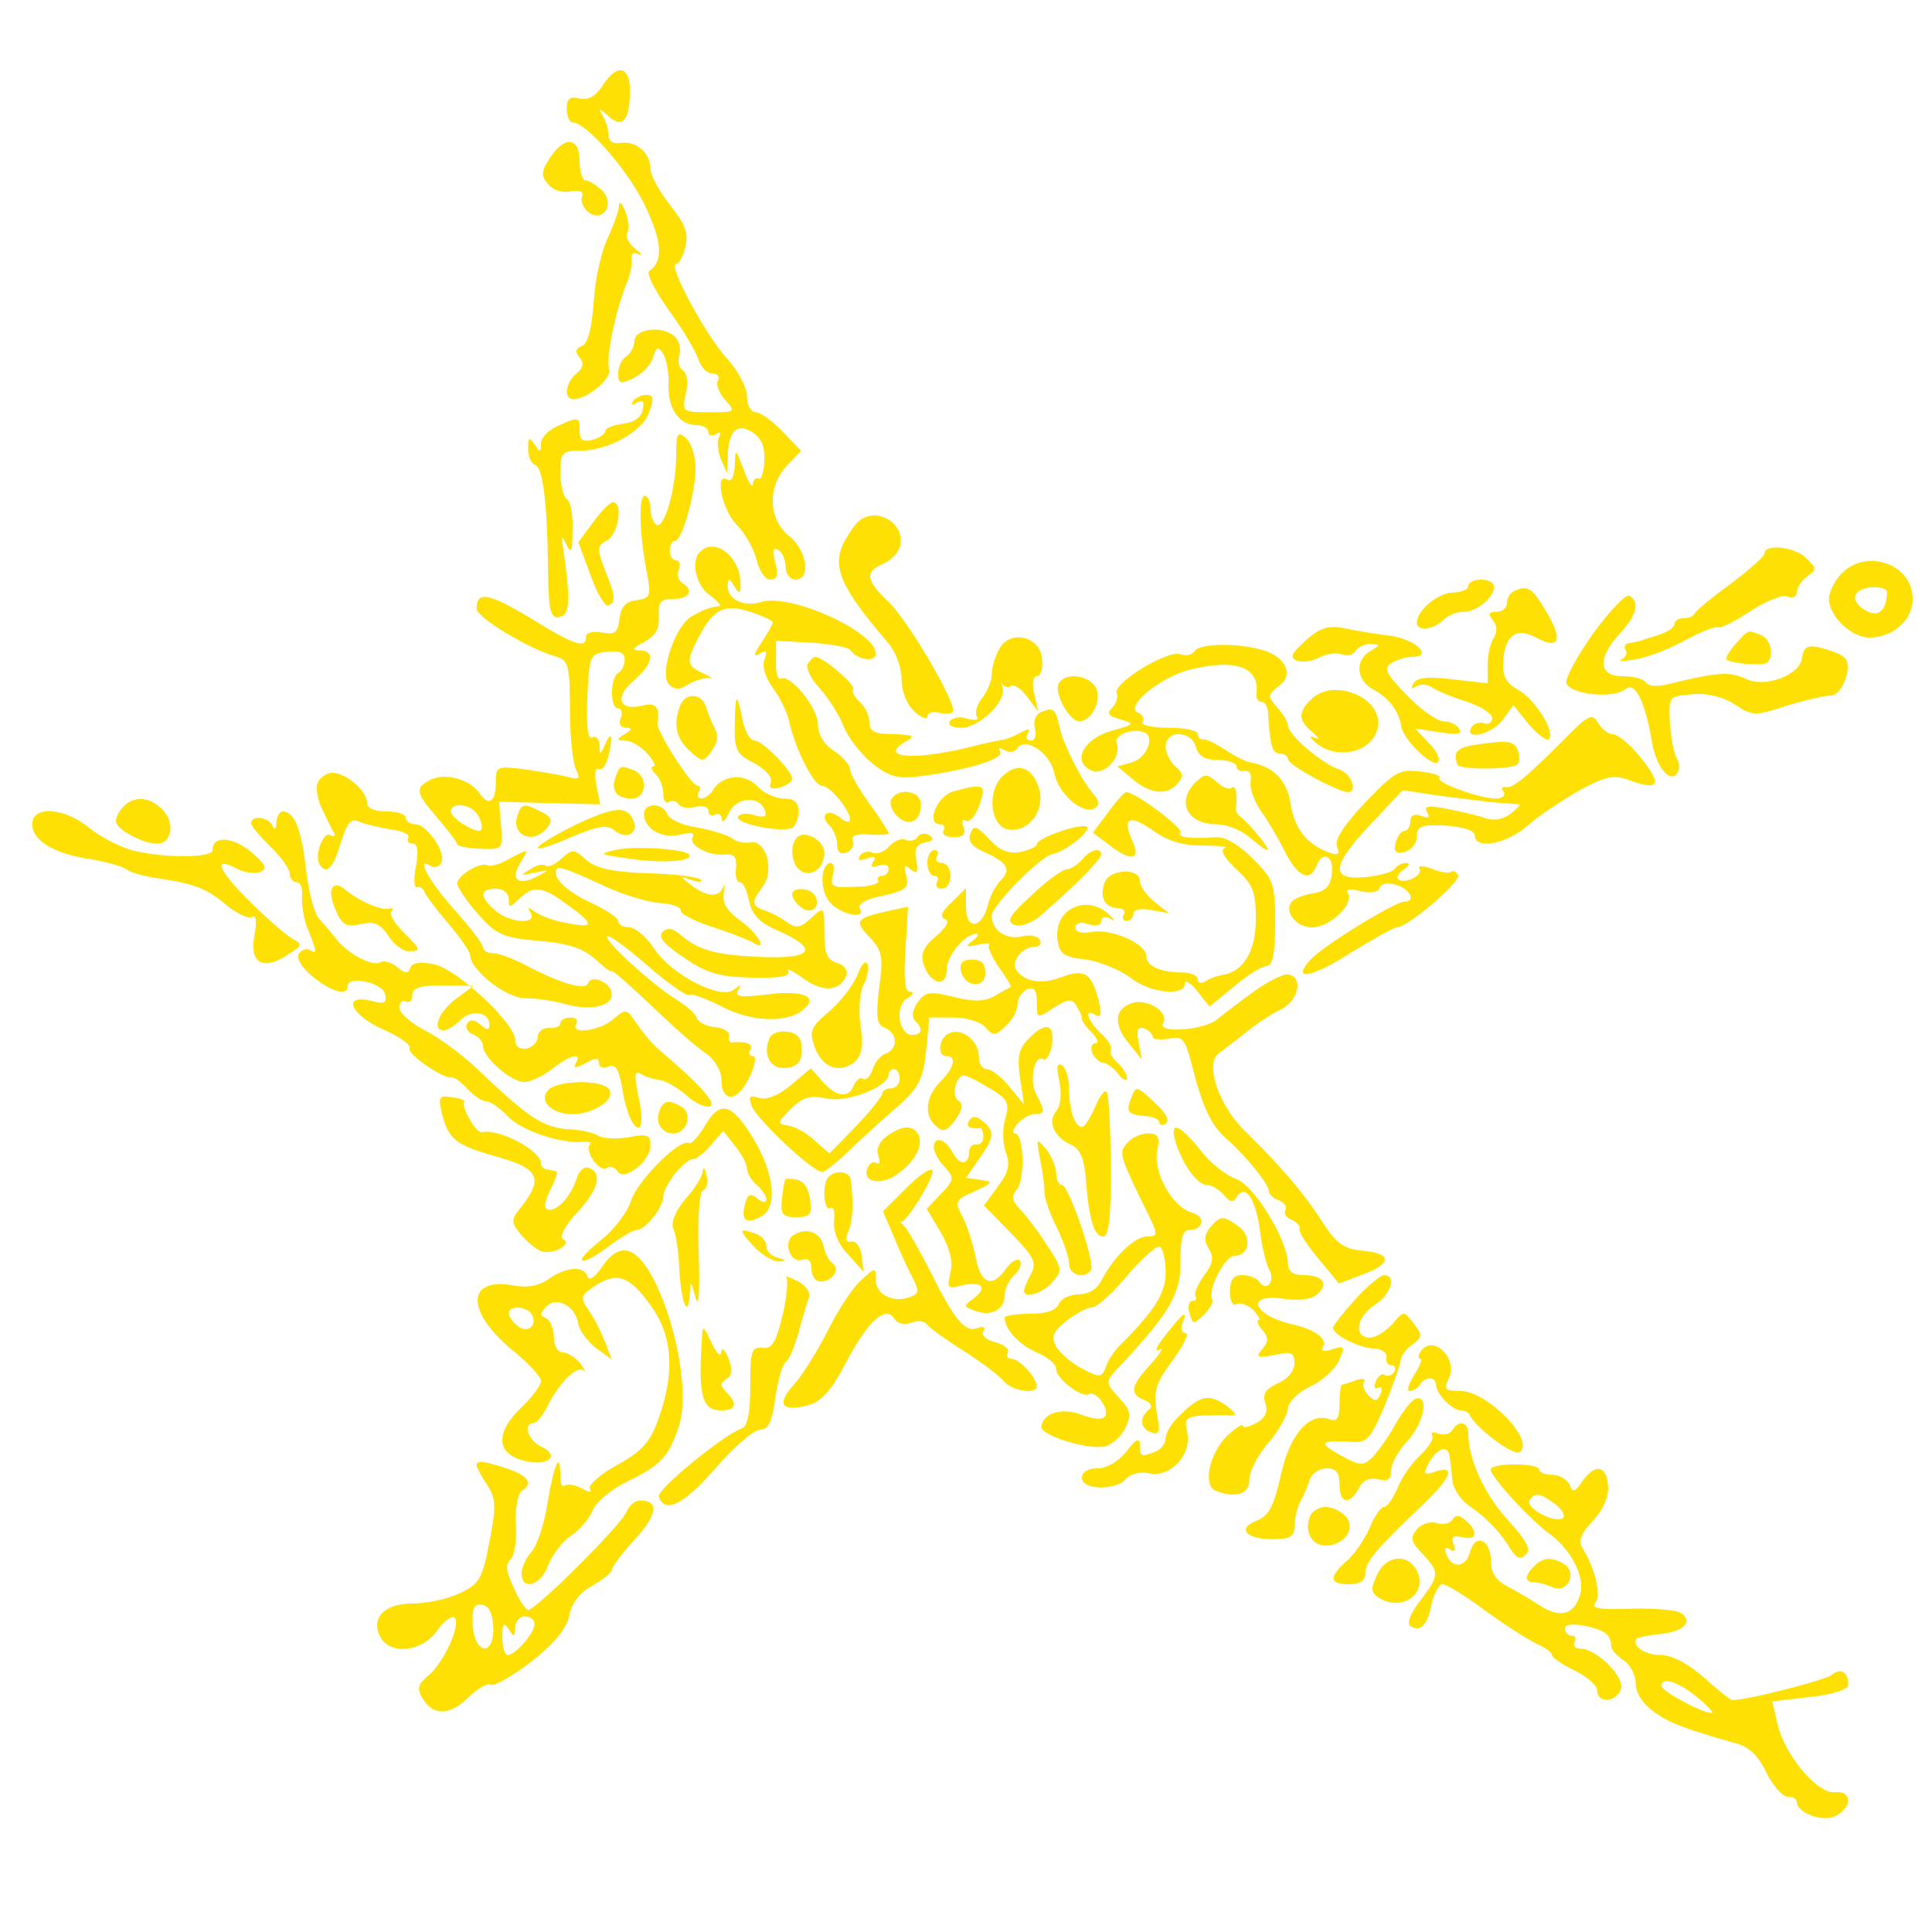  <svg  version="1.0" xmlns="http://www.w3.org/2000/svg"  width="300pt" height="300pt" viewBox="0 0 300 300"  preserveAspectRatio="xMidYMid meet">  <g transform="translate(0,300) scale(0.1,-0.1)" fill="#fee005" stroke="none"> <path d="M935 2866 c-11 -16 -22 -22 -35 -19 -15 4 -20 0 -20 -16 0 -11 4 -21 9 -21 21 0 85 -73 112 -128 27 -57 30 -87 7 -103 -5 -3 9 -30 30 -60 22 -30 42 -64 46 -76 4 -13 14 -23 22 -23 8 0 12 -5 9 -11 -4 -5 1 -19 11 -30 17 -19 16 -19 -25 -19 -42 0 -42 1 -36 29 4 17 2 32 -5 36 -6 4 -8 15 -5 24 3 10 -1 24 -9 30 -20 16 -61 10 -61 -9 0 -8 -6 -19 -12 -23 -7 -4 -13 -16 -13 -27 0 -16 3 -17 24 -7 14 7 27 21 30 32 5 17 8 18 16 5 5 -8 9 -29 8 -47 -1 -37 16 -63 43 -63 11 0 19 -5 19 -11 0 -5 5 -7 12 -3 6 4 8 3 5 -4 -4 -5 -3 -21 2 -34 l10 -23 1 25 c1 41 14 54 38 39 14 -9 20 -22 19 -45 -1 -18 -5 -30 -9 -27 -5 2 -8 -2 -9 -9 0 -7 -7 3 -14 22 -13 34 -13 35 -14 7 -1 -16 -5 -26 -11 -22 -21 13 -9 -47 14 -70 13 -13 27 -38 31 -55 4 -16 13 -30 21 -30 11 0 13 7 8 26 -5 19 -4 25 5 20 6 -4 11 -16 11 -27 0 -10 7 -19 15 -19 25 0 18 46 -10 68 -32 26 -34 76 -3 109 l22 23 -29 30 c-16 17 -35 30 -42 30 -7 0 -13 11 -13 24 0 14 -14 40 -30 58 -33 35 -94 148 -80 148 4 0 11 12 14 26 6 21 0 35 -23 65 -17 21 -31 47 -31 57 0 25 -23 44 -47 40 -11 -2 -18 3 -18 12 0 8 -4 22 -9 30 -7 12 -6 13 5 3 23 -23 35 -14 37 27 3 47 -18 55 -43 16z"/> <path d="M854 2755 c-14 -21 -14 -28 -3 -41 7 -9 22 -14 35 -11 14 2 21 0 18 -8 -3 -6 1 -17 9 -24 23 -18 43 12 22 33 -9 9 -21 16 -26 16 -5 0 -9 14 -9 30 0 37 -23 40 -46 5z"/> <path d="M961 2679 c-1 -9 -9 -31 -18 -50 -9 -19 -19 -62 -21 -97 -3 -42 -9 -65 -18 -69 -10 -4 -12 -9 -4 -18 7 -9 6 -16 -5 -25 -17 -14 -20 -40 -5 -40 22 0 61 33 56 47 -6 15 10 92 27 133 6 14 9 31 8 39 -1 8 3 10 11 6 7 -3 5 0 -6 9 -10 8 -15 19 -12 24 3 6 2 21 -3 34 -6 14 -10 17 -10 7z"/> <path d="M983 2377 c-4 -6 -1 -7 6 -2 9 5 12 2 9 -11 -2 -12 -13 -20 -31 -22 -15 -2 -27 -7 -27 -11 0 -5 -9 -11 -20 -14 -15 -4 -20 0 -20 14 0 22 -1 23 -35 7 -14 -6 -25 -18 -25 -27 0 -14 -2 -14 -10 -1 -8 12 -10 11 -10 -7 0 -12 5 -23 11 -25 12 -4 19 -58 20 -166 1 -62 4 -73 18 -70 16 3 17 26 6 103 -4 24 -3 26 4 10 8 -16 10 -12 10 22 1 23 -3 45 -9 48 -5 3 -10 22 -10 41 0 31 3 34 30 34 44 0 98 30 108 60 8 21 7 27 -5 27 -7 0 -17 -5 -20 -10z"/> <path d="M1050 2294 c0 -51 -18 -116 -31 -109 -5 4 -9 15 -9 26 0 10 -4 19 -9 19 -10 0 -8 -63 4 -122 6 -33 5 -37 -17 -40 -16 -2 -24 -10 -26 -29 -3 -22 -7 -25 -28 -21 -14 2 -24 0 -24 -7 0 -19 -18 -13 -86 29 -65 39 -84 43 -84 15 0 -14 83 -64 125 -75 17 -5 20 -15 20 -80 0 -41 4 -83 9 -94 7 -15 6 -17 -10 -13 -10 3 -40 8 -66 12 -46 6 -48 5 -48 -18 0 -33 -11 -40 -26 -18 -16 22 -55 32 -78 19 -22 -12 -20 -20 14 -59 16 -19 30 -37 30 -40 0 -3 16 -6 36 -7 35 -1 35 -1 32 36 l-3 37 79 -2 78 -2 -6 30 c-3 16 -2 28 3 25 5 -3 11 4 15 17 8 32 6 45 -4 22 -8 -18 -9 -18 -9 -2 -1 10 -6 15 -11 12 -7 -5 -10 16 -8 62 3 66 4 68 31 71 19 2 27 -1 27 -12 0 -8 -4 -18 -10 -21 -13 -8 -13 -55 0 -55 5 0 7 -7 4 -15 -4 -9 0 -15 7 -15 11 0 11 -3 -1 -10 -13 -8 -13 -10 1 -10 9 0 24 -9 34 -20 10 -11 14 -20 10 -20 -5 0 -4 -5 3 -12 7 -7 12 -20 12 -31 0 -10 4 -16 9 -12 5 3 12 1 15 -4 3 -5 15 -7 26 -4 12 3 20 0 20 -6 0 -7 5 -9 10 -6 6 3 10 0 11 -7 0 -7 5 -3 11 10 12 25 48 27 56 3 3 -9 -1 -11 -16 -7 -11 4 -23 3 -26 -2 -6 -11 70 -26 85 -17 5 4 9 15 9 26 0 13 -7 19 -23 19 -13 0 -32 9 -41 19 -19 21 -55 18 -69 -6 -4 -7 -13 -13 -18 -13 -6 0 -7 5 -4 10 3 6 3 10 -2 10 -10 0 -64 85 -62 97 4 25 -2 33 -25 27 -35 -8 -42 14 -12 39 30 26 34 47 9 47 -13 0 -11 4 7 13 18 10 24 20 23 40 -1 22 2 27 23 27 25 0 32 14 13 25 -6 4 -8 13 -5 21 3 8 1 14 -4 14 -6 0 -10 7 -10 15 0 8 3 15 8 15 11 0 32 74 32 114 0 18 -7 39 -15 46 -13 11 -15 7 -15 -26z m-315 -552 c11 -8 18 -32 9 -32 -13 0 -44 21 -44 30 0 12 21 13 35 2z"/> <path d="M921 2189 l-23 -31 19 -51 c10 -29 23 -50 28 -47 12 6 11 14 -7 58 -11 30 -11 35 5 43 17 10 25 59 9 59 -5 0 -19 -14 -31 -31z"/> <path d="M1335 2192 c-6 -4 -16 -19 -24 -33 -20 -39 -6 -71 67 -156 13 -15 22 -39 22 -58 0 -19 8 -39 20 -50 11 -10 20 -13 20 -7 0 5 9 8 20 5 11 -3 20 -1 20 4 0 20 -71 140 -99 167 -37 35 -39 48 -9 61 13 6 24 18 26 28 7 34 -35 60 -63 39z"/> <path d="M1087 2143 c-15 -14 -6 -53 15 -67 12 -9 19 -17 15 -17 -18 -3 -23 -5 -43 -16 -26 -15 -51 -90 -35 -106 9 -9 17 -8 31 1 10 6 25 10 32 9 7 -2 3 1 -9 7 -27 12 -28 18 -9 55 24 46 40 54 81 41 19 -6 35 -14 35 -16 0 -3 -8 -17 -17 -31 -13 -19 -14 -25 -4 -18 11 6 13 4 8 -9 -4 -10 1 -28 13 -44 11 -15 22 -38 25 -50 8 -41 38 -102 51 -102 13 0 44 -38 44 -53 0 -5 -7 -4 -15 3 -19 16 -34 5 -17 -12 7 -7 12 -20 12 -30 0 -11 5 -15 14 -12 8 3 13 11 10 18 -3 8 5 12 26 10 16 -1 30 0 30 2 0 2 -13 23 -30 46 -16 22 -30 47 -30 53 0 7 -11 20 -25 29 -16 10 -25 26 -25 42 0 25 -44 79 -58 70 -4 -2 -8 10 -7 27 l0 32 55 -3 c30 -2 57 -7 60 -11 11 -16 40 -20 40 -6 0 34 -134 95 -179 80 -25 -8 -51 4 -51 24 0 14 2 14 10 1 8 -13 10 -12 10 3 0 42 -40 74 -63 50z"/> <path d="M2740 2141 c0 -5 -24 -26 -52 -47 -29 -21 -54 -42 -56 -46 -2 -5 -10 -8 -18 -8 -8 0 -14 -4 -14 -9 0 -5 -10 -12 -22 -16 -13 -4 -26 -8 -30 -10 -5 -1 -13 -3 -19 -4 -5 0 -8 -5 -5 -10 4 -5 0 -12 -6 -15 -7 -3 2 -3 21 0 18 3 53 16 78 30 24 13 47 22 51 20 4 -2 26 9 50 25 23 15 49 26 57 23 8 -4 15 -1 15 6 0 7 7 18 16 25 15 10 15 13 -1 28 -17 18 -65 23 -65 8z"/> <path d="M2860 2110 c-11 -11 -20 -29 -20 -40 0 -27 35 -60 63 -60 36 0 67 27 67 60 0 54 -71 79 -110 40z m70 -29 c0 -28 -13 -40 -31 -30 -27 14 -24 34 6 37 14 1 25 -2 25 -7z"/> <path d="M2280 2090 c0 -5 -11 -10 -23 -10 -24 0 -57 -28 -57 -47 0 -14 26 -11 42 5 7 7 20 12 31 12 20 0 47 22 47 39 0 6 -9 11 -20 11 -11 0 -20 -4 -20 -10z"/> <path d="M2353 2083 c-7 -2 -13 -11 -13 -19 0 -8 -7 -14 -16 -14 -12 0 -14 -3 -6 -13 7 -8 7 -18 2 -27 -6 -8 -10 -28 -10 -43 l0 -28 -54 6 c-38 5 -56 3 -61 -6 -5 -8 -4 -10 4 -5 6 4 17 4 24 -1 7 -5 30 -15 53 -22 22 -7 41 -19 41 -26 0 -7 -6 -11 -13 -8 -6 2 -15 0 -19 -6 -13 -22 33 -11 49 12 l16 22 24 -30 c14 -16 28 -26 31 -23 11 11 -22 63 -48 77 -18 10 -24 21 -23 42 2 42 20 56 51 39 36 -19 42 -5 18 37 -23 39 -30 45 -50 36z"/> <path d="M2475 2018 c-25 -35 -44 -70 -43 -78 4 -18 73 -26 92 -10 15 12 30 -18 41 -81 6 -40 29 -67 40 -49 3 5 3 16 -1 22 -5 7 -9 32 -11 55 -2 42 -2 42 35 45 24 2 47 -4 66 -16 27 -18 31 -18 80 -2 29 9 60 16 69 16 18 0 35 47 21 59 -5 5 -21 11 -36 15 -22 5 -27 2 -30 -16 -3 -26 -56 -46 -85 -33 -29 13 -43 12 -130 -9 -13 -2 -25 -1 -28 5 -4 5 -19 9 -36 9 -37 0 -39 28 -4 66 26 28 32 49 15 59 -5 3 -30 -23 -55 -57z"/> <path d="M2027 2005 c-22 -20 -25 -26 -13 -31 8 -3 23 -1 34 5 12 6 27 8 35 5 8 -3 18 -1 22 5 3 6 14 11 23 11 16 -1 16 -1 0 -11 -25 -14 -22 -46 5 -60 23 -12 40 -34 43 -58 4 -20 46 -61 56 -55 5 4 0 17 -13 30 l-22 23 38 -6 c28 -4 36 -3 31 5 -4 7 -15 12 -25 12 -9 0 -35 18 -56 40 -33 34 -37 42 -25 50 8 5 23 10 32 10 35 0 6 28 -35 33 -23 3 -55 8 -72 12 -23 4 -36 0 -58 -20z"/> <path d="M2695 2000 c-10 -11 -16 -22 -14 -24 5 -5 38 -9 57 -7 18 2 15 38 -4 45 -21 8 -18 9 -39 -14z"/> <path d="M1551 1991 c-6 -11 -11 -28 -11 -38 0 -10 -7 -27 -15 -37 -8 -10 -12 -23 -8 -29 3 -5 -3 -6 -15 -3 -11 4 -23 2 -27 -4 -4 -6 4 -10 18 -10 27 0 69 40 64 61 -2 8 -2 11 0 6 3 -4 9 -5 13 -2 5 3 16 -5 25 -17 l17 -23 -6 28 c-4 16 -2 27 4 27 6 0 10 12 8 28 -4 35 -51 45 -67 13z"/> <path d="M1855 1989 c-4 -6 -14 -8 -22 -5 -19 8 -105 -45 -99 -60 3 -6 -1 -17 -7 -23 -9 -9 -6 -13 13 -18 23 -7 22 -8 -15 -18 -44 -13 -61 -49 -29 -62 19 -7 46 21 38 42 -5 13 22 25 42 18 19 -6 4 -41 -19 -47 l-22 -6 24 -20 c27 -23 54 -26 70 -6 9 10 8 16 -4 26 -8 7 -15 21 -15 31 0 26 40 25 47 -1 4 -14 14 -20 34 -20 16 0 29 -5 29 -10 0 -5 6 -9 13 -7 7 1 11 -6 9 -16 -2 -10 5 -30 15 -45 11 -15 28 -44 38 -64 20 -40 39 -48 49 -23 9 25 28 17 24 -12 -2 -19 -10 -27 -28 -30 -13 -2 -28 -7 -33 -12 -15 -15 5 -41 30 -41 28 0 66 36 56 53 -4 6 3 8 20 3 15 -3 27 -2 29 5 2 7 13 9 26 5 22 -7 31 -26 13 -26 -15 0 -127 -69 -146 -90 -31 -34 1 -29 63 11 35 21 66 39 71 39 17 0 101 72 95 81 -3 6 -8 8 -11 5 -3 -2 -16 -1 -30 5 -13 5 -22 5 -19 0 7 -10 -24 -25 -33 -16 -3 3 1 10 9 15 9 6 10 10 3 10 -6 0 -14 -4 -17 -9 -3 -5 -24 -11 -46 -13 -55 -5 -53 17 9 83 l49 52 53 -8 c30 -4 70 -9 89 -11 19 -1 37 -3 39 -3 3 -1 -4 -7 -14 -15 -12 -9 -27 -11 -40 -6 -11 4 -37 10 -58 14 -30 6 -37 4 -31 -5 5 -9 2 -10 -9 -6 -11 4 -17 1 -17 -8 0 -8 -4 -15 -9 -15 -5 0 -11 -8 -14 -19 -3 -14 0 -17 14 -14 11 3 19 14 19 24 0 16 7 19 45 17 28 -2 45 -8 45 -15 0 -23 49 -14 82 15 18 16 55 40 81 55 38 21 53 24 73 17 52 -20 57 -9 18 38 -15 18 -33 32 -40 32 -7 0 -17 8 -23 18 -9 15 -15 12 -54 -28 -59 -59 -80 -76 -90 -72 -5 1 -6 -2 -2 -8 3 -5 -2 -10 -12 -10 -26 0 -94 25 -88 32 4 3 -10 8 -30 10 -32 4 -40 -1 -85 -48 -33 -35 -48 -58 -44 -68 5 -12 2 -15 -12 -10 -35 13 -54 37 -60 76 -6 37 -27 58 -62 64 -7 1 -25 10 -40 20 -15 10 -30 17 -34 16 -5 -1 -8 3 -8 8 0 6 -21 10 -46 10 -25 0 -43 4 -40 9 4 5 0 11 -6 14 -24 8 32 55 79 67 72 18 109 4 104 -37 -1 -7 3 -13 8 -13 5 0 10 -8 10 -17 3 -49 6 -63 18 -63 7 0 13 -4 13 -9 0 -9 78 -51 93 -51 16 0 5 29 -13 35 -26 8 -80 54 -80 68 0 6 -8 19 -17 29 -15 17 -15 19 3 33 24 17 10 46 -27 56 -38 11 -97 10 -104 -2z"/> <path d="M1254 1969 c-3 -6 5 -23 18 -37 14 -15 31 -42 38 -60 7 -18 28 -44 45 -58 27 -21 40 -24 76 -19 75 10 129 27 122 38 -4 6 -1 7 7 2 7 -4 15 -3 19 2 12 20 51 -5 58 -37 6 -33 45 -66 63 -55 8 5 7 12 -3 23 -19 22 -47 79 -52 104 -6 27 -9 30 -27 23 -10 -4 -14 -14 -11 -26 3 -11 0 -19 -6 -19 -7 0 -9 5 -5 11 4 8 1 8 -12 1 -11 -6 -23 -11 -29 -11 -5 -1 -26 -5 -45 -10 -91 -23 -148 -18 -103 8 15 8 11 10 -19 11 -30 0 -38 4 -38 19 0 10 -7 24 -15 31 -8 7 -13 16 -10 20 4 6 -47 50 -59 50 -3 0 -8 -5 -12 -11z"/> <path d="M1644 1939 c-8 -14 16 -59 32 -59 21 0 38 39 23 56 -14 17 -45 19 -55 3z"/> <path d="M2036 1914 c-21 -20 -20 -33 2 -51 11 -10 12 -12 2 -8 -8 4 -6 -1 4 -9 37 -30 96 -10 96 32 0 43 -73 68 -104 36z"/> <path d="M1056 1904 c-11 -29 -6 -51 15 -70 20 -18 21 -18 34 0 9 12 11 24 5 35 -5 9 -11 24 -14 34 -7 21 -32 22 -40 1z"/> <path d="M1141 1878 c-1 -43 2 -49 30 -63 18 -10 29 -22 26 -30 -4 -9 1 -11 14 -8 10 3 19 9 19 14 0 12 -46 59 -58 59 -7 0 -14 12 -18 28 -10 48 -12 48 -13 0z"/> <path d="M2288 1843 c-26 -4 -32 -12 -25 -30 3 -9 85 -8 93 0 4 3 4 13 1 22 -6 15 -16 16 -69 8z"/> <path d="M956 1794 c-8 -21 1 -34 25 -34 23 0 26 35 3 44 -21 8 -21 8 -28 -10z"/> <path d="M1556 1794 c-24 -24 -18 -78 10 -82 32 -5 58 31 47 65 -11 33 -34 40 -57 17z"/> <path d="M493 1784 c-3 -8 0 -27 8 -42 7 -15 15 -31 18 -36 2 -5 -1 -6 -6 -3 -11 7 -25 -31 -17 -45 11 -17 21 -7 33 33 10 32 16 39 29 33 9 -4 32 -9 49 -12 18 -2 30 -8 27 -13 -3 -5 0 -9 7 -9 7 0 9 -11 5 -35 -4 -19 -3 -34 1 -33 4 2 10 -1 12 -7 2 -5 19 -28 37 -49 19 -22 34 -44 34 -49 0 -23 56 -67 85 -67 17 0 45 -4 62 -9 39 -11 73 -4 73 15 0 18 -32 32 -37 17 -4 -12 -46 1 -100 30 -18 9 -39 17 -48 17 -8 0 -15 4 -15 9 0 5 -20 31 -45 59 -40 45 -60 83 -36 67 5 -3 13 -1 16 5 9 15 -22 60 -40 60 -8 0 -15 5 -15 10 0 6 -13 10 -30 10 -18 0 -30 5 -30 13 0 19 -33 47 -54 47 -9 0 -19 -7 -23 -16z"/> <path d="M1856 1785 c-30 -31 -12 -65 34 -65 15 0 37 -9 50 -20 13 -11 25 -20 28 -20 6 0 -28 41 -41 51 -5 3 -8 9 -8 13 3 21 0 38 -6 33 -3 -4 -14 0 -23 8 -16 14 -19 14 -34 0z"/> <path d="M1480 1771 c-25 -7 -43 -51 -20 -51 6 0 8 -4 5 -10 -3 -5 4 -10 15 -10 16 0 20 4 16 16 -3 8 -2 13 3 10 8 -6 21 14 27 42 2 13 -7 14 -46 3z"/> <path d="M1384 1759 c-3 -6 0 -18 9 -26 18 -18 37 -9 37 18 0 21 -34 27 -46 8z"/> <path d="M1721 1739 l-24 -32 24 -18 c36 -28 51 -25 37 6 -16 36 -4 41 33 15 22 -16 45 -23 78 -23 25 0 40 -2 33 -4 -8 -3 -2 -14 18 -33 26 -24 30 -35 30 -77 0 -50 -19 -82 -52 -87 -7 -1 -19 -5 -25 -9 -8 -5 -13 -4 -13 2 0 6 -11 11 -24 11 -34 0 -56 10 -56 25 0 20 -54 43 -84 38 -16 -3 -26 -1 -26 7 0 7 8 9 20 5 12 -4 20 -2 20 5 0 6 6 8 13 4 8 -5 9 -4 2 3 -35 37 -89 13 -83 -36 3 -22 9 -27 44 -31 22 -3 53 -16 69 -28 30 -24 85 -30 85 -9 0 6 9 1 19 -12 l19 -24 38 31 c21 18 44 32 51 32 9 0 13 19 13 66 0 62 -2 68 -35 101 -22 22 -43 34 -57 33 -38 -3 -62 0 -55 7 6 6 -70 63 -84 63 -3 0 -16 -14 -28 -31z"/> <path d="M192 1748 c-7 -7 -12 -17 -12 -23 0 -13 42 -35 64 -35 22 0 28 31 10 51 -20 22 -45 24 -62 7z"/> <path d="M804 1735 c-12 -31 23 -48 45 -21 10 12 8 17 -8 25 -26 14 -31 14 -37 -4z"/> <path d="M891 1718 c-73 -37 -75 -49 -2 -17 41 17 54 19 66 9 17 -14 36 -5 29 15 -10 25 -30 23 -93 -7z"/> <path d="M1000 1736 c0 -23 28 -39 56 -32 16 4 23 3 20 -3 -8 -13 23 -30 49 -28 15 2 19 -4 18 -20 -2 -13 1 -23 6 -23 5 0 11 -13 14 -29 5 -22 16 -34 47 -47 62 -28 52 -43 -27 -40 -72 3 -97 10 -126 34 -12 11 -21 12 -28 5 -8 -8 2 -19 33 -40 35 -24 54 -30 106 -31 43 -1 60 2 56 10 -4 6 6 1 23 -11 30 -22 57 -21 67 4 3 8 -3 17 -15 20 -15 5 -19 15 -19 47 0 41 0 41 -21 22 -16 -15 -23 -16 -37 -6 -9 7 -25 15 -34 18 -21 7 -22 13 -4 37 19 24 6 73 -18 69 -10 -2 -23 1 -29 6 -7 5 -31 13 -54 17 -23 3 -44 13 -47 21 -7 18 -36 18 -36 0z"/> <path d="M50 1720 c0 -25 34 -46 90 -54 24 -4 49 -11 55 -15 5 -5 26 -11 45 -14 62 -9 80 -16 111 -42 17 -14 35 -22 40 -19 7 4 8 -7 4 -29 -8 -42 13 -55 51 -30 24 15 24 17 7 26 -10 6 -40 32 -67 59 -48 48 -56 69 -18 49 11 -6 27 -8 36 -5 12 5 9 11 -14 31 -29 24 -60 26 -60 3 0 -12 -71 -13 -122 -1 -21 5 -51 21 -69 35 -38 32 -89 36 -89 6z"/> <path d="M429 1723 c0 -11 -3 -13 -6 -5 -5 13 -33 17 -33 4 0 -5 14 -21 30 -37 17 -16 30 -35 30 -42 0 -7 5 -13 11 -13 6 0 9 -10 8 -22 -1 -13 3 -36 9 -51 14 -34 15 -40 3 -32 -5 3 -13 0 -17 -6 -4 -8 5 -22 22 -36 30 -24 54 -30 54 -14 0 17 55 5 58 -13 3 -13 -1 -16 -22 -10 -46 11 -31 -23 20 -45 25 -11 43 -24 40 -29 -5 -8 53 -48 65 -45 4 1 15 -7 24 -17 10 -11 23 -20 30 -20 6 0 22 -11 34 -24 21 -22 84 -43 119 -39 7 0 11 -1 8 -4 -9 -10 15 -44 26 -37 5 4 13 2 17 -5 10 -16 51 16 51 40 0 17 -5 19 -34 13 -19 -3 -41 -2 -48 3 -7 4 -24 8 -38 9 -46 2 -66 15 -151 96 -21 20 -56 46 -79 58 -22 11 -40 27 -40 36 0 8 5 12 10 9 6 -3 10 1 10 9 0 12 11 16 48 16 l47 -1 -27 -20 c-27 -20 -38 -49 -19 -49 5 0 17 7 26 16 16 17 45 13 45 -7 0 -9 -4 -9 -14 0 -10 8 -16 9 -21 1 -3 -5 1 -13 9 -16 9 -3 16 -12 16 -18 0 -18 43 -56 64 -56 10 0 29 9 43 20 28 22 48 27 37 9 -4 -8 0 -8 15 0 16 9 21 9 21 0 0 -6 7 -9 15 -5 11 4 16 -4 21 -33 3 -21 10 -44 15 -52 14 -24 20 -3 10 40 -6 30 -6 39 3 34 6 -4 20 -9 31 -10 10 -2 29 -13 41 -24 13 -12 29 -19 36 -17 12 4 -14 33 -82 91 -8 7 -22 24 -31 37 -16 24 -17 24 -36 8 -21 -19 -69 -25 -58 -8 3 6 -1 10 -9 10 -9 0 -16 -4 -16 -9 0 -5 -8 -8 -17 -7 -10 0 -18 -6 -18 -14 0 -8 -8 -16 -17 -18 -11 -2 -18 3 -18 13 0 26 -91 111 -127 118 -21 4 -33 2 -36 -6 -3 -9 -8 -9 -20 1 -9 8 -21 11 -26 8 -12 -8 -51 13 -69 36 -7 9 -19 23 -26 31 -8 7 -17 43 -21 78 -7 62 -18 89 -36 89 -5 0 -9 -8 -10 -17z"/> <path d="M1507 1706 c-5 -12 2 -20 21 -29 36 -16 43 -27 26 -44 -8 -8 -17 -25 -20 -38 -9 -37 -34 -40 -34 -4 l0 30 -22 -22 c-16 -14 -19 -23 -11 -26 8 -3 3 -13 -14 -27 -19 -16 -24 -28 -19 -43 10 -31 36 -38 36 -9 0 22 28 56 46 56 5 0 2 -5 -6 -11 -12 -9 -10 -10 8 -6 13 3 21 3 18 0 -3 -3 4 -19 15 -35 12 -16 20 -30 18 -31 -2 -1 -14 -7 -25 -14 -16 -8 -32 -9 -63 -1 -37 9 -44 8 -56 -8 -8 -12 -10 -23 -4 -29 13 -13 11 -22 -5 -22 -21 0 -27 46 -7 57 9 5 11 10 4 10 -8 0 -10 19 -7 66 l4 66 -33 -7 c-48 -11 -51 -15 -27 -40 20 -21 22 -31 15 -79 -5 -46 -4 -57 9 -62 20 -8 21 -33 1 -40 -8 -3 -17 -14 -20 -25 -4 -11 -10 -17 -15 -14 -4 3 -10 -2 -14 -10 -8 -21 -28 -19 -49 6 l-18 20 -31 -26 c-19 -16 -37 -23 -49 -20 -15 5 -17 3 -12 -12 8 -21 95 -103 110 -103 3 0 23 15 42 34 20 19 53 49 75 68 33 30 39 41 44 86 l5 52 37 0 c21 0 43 -7 50 -15 12 -14 15 -14 31 1 11 10 19 25 19 34 0 10 7 20 15 24 11 4 15 -2 15 -20 0 -26 0 -26 26 -9 22 14 28 15 35 4 5 -8 9 -17 9 -21 0 -4 7 -14 16 -22 8 -9 11 -16 5 -16 -6 0 -8 -7 -5 -15 4 -8 11 -15 16 -15 6 0 17 -8 24 -17 7 -10 14 -13 14 -7 0 6 -7 17 -15 24 -8 7 -13 16 -10 20 2 4 -4 15 -15 25 -21 19 -28 41 -9 29 9 -5 10 1 5 22 -11 43 -22 50 -57 37 -31 -12 -58 -8 -71 11 -9 13 10 36 29 36 8 0 11 5 7 11 -3 6 -16 8 -27 5 -24 -6 -47 9 -47 32 0 16 76 93 95 96 18 3 59 35 53 42 -8 7 -78 -17 -78 -27 0 -4 -12 -9 -26 -12 -18 -3 -32 2 -48 20 -20 21 -24 22 -29 9z m-110 -381 c0 -8 -6 -15 -14 -15 -7 0 -13 -4 -13 -8 0 -4 -18 -27 -41 -51 l-41 -42 -22 19 c-11 11 -30 22 -41 24 -19 3 -19 4 3 26 18 18 29 22 57 16 33 -6 95 19 95 38 0 4 4 8 8 8 5 0 9 -7 9 -15z"/> <path d="M1243 1703 c-19 -7 -16 -50 4 -57 16 -7 33 8 33 30 0 16 -23 32 -37 27z"/> <path d="M1425 1701 c-3 -6 -12 -8 -19 -5 -7 3 -18 -2 -25 -10 -7 -8 -18 -13 -26 -10 -7 3 -16 1 -20 -5 -4 -7 0 -8 11 -4 12 4 15 3 10 -5 -5 -8 -2 -10 8 -6 9 3 16 1 16 -5 0 -6 -5 -11 -11 -11 -5 0 -8 -4 -5 -8 2 -4 -14 -9 -36 -9 -35 -2 -39 0 -35 17 3 11 2 20 -3 20 -15 0 -18 -39 -3 -59 14 -20 60 -31 48 -11 -3 5 7 12 22 16 51 11 55 14 50 35 -4 15 -3 18 7 9 10 -8 12 -5 9 14 -4 18 0 25 14 28 12 2 14 6 6 11 -6 4 -14 3 -18 -2z"/> <path d="M955 1680 c-27 -6 -24 -7 27 -14 50 -7 99 -3 87 8 -10 8 -87 13 -114 6z"/> <path d="M790 1666 c-14 -8 -28 -12 -32 -10 -11 7 -48 -15 -48 -28 0 -5 14 -27 32 -47 28 -32 38 -37 95 -42 47 -4 69 -12 88 -29 14 -13 25 -21 25 -18 0 3 28 -22 63 -55 34 -33 72 -66 85 -74 12 -9 22 -26 22 -38 0 -38 25 -37 43 1 10 20 12 34 6 34 -5 0 -7 5 -4 10 6 9 -8 14 -28 11 -4 0 -6 4 -5 10 2 6 -8 13 -21 14 -14 1 -27 8 -29 14 -2 7 -17 20 -32 29 -37 23 -113 92 -107 98 3 3 31 -18 62 -45 32 -28 61 -48 65 -46 4 3 27 -6 51 -18 45 -24 101 -26 126 -5 25 20 1 31 -54 24 -42 -5 -53 -4 -47 6 6 10 5 10 -7 1 -20 -16 -98 24 -124 65 -11 17 -28 31 -37 32 -10 0 -18 4 -18 10 0 5 -20 18 -44 29 -39 18 -62 42 -50 53 2 3 30 -8 62 -23 32 -16 74 -29 94 -31 20 -1 36 -6 35 -12 -1 -5 21 -16 48 -25 28 -9 56 -20 63 -24 26 -17 10 13 -18 33 -21 15 -29 28 -26 43 1 12 1 16 -1 10 -6 -17 -25 -16 -49 2 -19 15 -19 15 1 8 11 -3 17 -3 13 1 -3 4 -40 9 -82 10 -57 2 -81 8 -96 21 -19 17 -21 17 -38 2 -10 -10 -21 -14 -25 -11 -3 3 -14 1 -24 -6 -16 -10 -15 -10 7 -5 25 5 25 5 2 -7 -28 -14 -40 -3 -24 22 14 23 14 23 -18 6z m0 -62 c0 -14 1 -14 16 0 20 20 34 20 64 -1 53 -37 56 -45 14 -37 -21 3 -45 12 -53 18 -11 8 -13 8 -7 -1 11 -20 -34 -16 -56 4 -24 21 -23 33 2 33 12 0 20 -7 20 -16z"/> <path d="M1440 1660 c0 -11 5 -20 11 -20 5 0 7 -4 4 -10 -3 -5 0 -10 7 -10 8 0 14 9 14 20 0 11 -6 20 -14 20 -7 0 -10 5 -7 10 3 6 1 10 -4 10 -6 0 -11 -9 -11 -20z"/> <path d="M1680 1665 c-7 -8 -18 -15 -24 -15 -6 0 -31 -18 -54 -40 -35 -32 -40 -41 -27 -46 9 -4 25 2 38 12 45 38 97 89 97 97 0 12 -17 8 -30 -8z"/> <path d="M1715 1629 c-8 -23 1 -39 21 -39 8 0 12 -4 9 -10 -3 -5 -1 -10 4 -10 6 0 11 5 11 11 0 7 11 9 27 6 l28 -5 -23 18 c-12 10 -22 24 -22 32 0 21 -48 19 -55 -3z"/> <path d="M516 1621 c-4 -5 -1 -21 6 -36 9 -21 16 -25 38 -20 21 5 30 1 43 -18 8 -13 22 -24 31 -24 21 0 20 2 -8 30 -14 14 -22 28 -18 32 4 4 2 6 -3 4 -13 -3 -46 11 -67 28 -10 9 -18 11 -22 4z"/> <path d="M1230 1611 c0 -5 6 -14 14 -20 16 -13 32 2 21 19 -8 12 -35 13 -35 1z"/> <path d="M1331 1485 c-7 -16 -27 -42 -44 -56 -28 -24 -31 -30 -22 -55 12 -32 38 -42 62 -23 11 10 14 24 9 57 -3 24 -1 52 5 63 6 11 8 25 6 32 -3 7 -10 -1 -16 -18z"/> <path d="M1492 1493 c5 -26 38 -29 38 -4 0 15 -6 21 -21 21 -14 0 -19 -5 -17 -17z"/> <path d="M1945 1459 c-22 -16 -47 -35 -55 -42 -21 -17 -94 -22 -84 -6 10 16 -22 38 -46 32 -29 -8 -32 -32 -9 -61 l22 -27 -5 27 c-4 19 -1 25 9 21 7 -3 13 -9 13 -13 0 -4 11 -5 24 -3 22 5 26 0 36 -38 17 -68 30 -95 53 -116 32 -28 67 -72 67 -82 0 -5 7 -12 16 -15 8 -3 13 -10 10 -15 -3 -5 1 -12 9 -15 8 -3 14 -9 13 -14 -2 -4 11 -25 29 -46 l32 -39 37 14 c46 17 46 33 -1 37 -29 3 -40 11 -62 45 -28 44 -65 87 -121 142 -40 39 -61 103 -40 119 8 6 28 21 44 34 16 13 40 29 54 35 27 14 34 50 10 54 -8 1 -33 -12 -55 -28z"/> <path d="M1599 1389 c-17 -17 -20 -29 -15 -63 l6 -41 -23 28 c-12 15 -28 27 -35 27 -7 0 -12 8 -12 19 0 24 -25 45 -45 37 -17 -6 -21 -36 -5 -36 16 0 12 -18 -10 -40 -23 -23 -26 -53 -6 -69 11 -10 17 -7 30 11 11 16 12 24 4 29 -11 7 -4 39 9 39 4 0 22 -9 40 -20 28 -17 31 -22 24 -47 -5 -16 -4 -39 1 -53 7 -18 4 -31 -13 -53 l-21 -29 42 -43 c36 -37 40 -46 31 -63 -6 -11 -11 -23 -11 -26 0 -13 28 -5 44 13 16 18 16 21 -8 57 -14 22 -33 47 -42 56 -13 14 -14 21 -5 31 13 16 11 87 -3 87 -5 0 -3 7 4 15 7 8 19 15 26 15 17 0 17 5 3 31 -11 21 -3 63 11 54 4 -3 10 7 13 20 6 34 -8 40 -34 14z"/> <path d="M1194 1386 c-10 -26 4 -48 28 -44 17 2 23 10 23 28 0 18 -6 26 -23 28 -13 2 -25 -3 -28 -12z"/> <path d="M1645 1321 c4 -19 2 -37 -4 -45 -15 -17 -5 -41 21 -53 15 -7 21 -20 24 -53 5 -65 13 -90 27 -90 9 0 12 29 12 110 -1 60 -3 112 -7 115 -3 3 -11 -8 -18 -25 -7 -16 -16 -30 -20 -30 -11 0 -20 27 -20 60 0 16 -5 32 -11 36 -8 4 -9 -3 -4 -25z"/> <path d="M852 1308 c-17 -17 4 -38 37 -38 33 0 67 23 57 38 -9 16 -79 15 -94 0z"/> <path d="M1756 1294 c-8 -21 -4 -25 23 -27 11 -1 21 -5 21 -10 0 -4 5 -5 10 -2 7 4 1 16 -15 31 -31 29 -31 29 -39 8z"/> <path d="M686 1272 c10 -41 21 -50 85 -68 65 -18 73 -33 40 -76 -18 -22 -18 -25 -3 -44 10 -12 24 -24 33 -27 18 -6 50 12 33 19 -6 3 3 21 23 42 33 36 39 62 16 69 -6 2 -15 -6 -18 -18 -9 -28 -32 -52 -45 -47 -6 2 -4 14 5 31 7 15 12 28 9 28 -2 1 -8 2 -14 3 -5 0 -10 5 -10 9 1 20 -65 55 -92 49 -9 -2 -33 41 -27 47 2 2 -6 6 -19 7 -20 4 -22 1 -16 -24z"/> <path d="M1024 1275 c-7 -18 3 -35 22 -35 20 0 30 30 13 41 -20 12 -29 11 -35 -6z"/> <path d="M1094 1251 c-10 -17 -21 -28 -24 -26 -14 8 -79 -57 -90 -89 -6 -19 -27 -46 -46 -61 -19 -15 -33 -29 -30 -32 3 -3 21 6 40 21 19 14 39 26 44 26 14 0 42 35 42 52 0 17 33 58 46 58 5 0 18 10 28 22 l19 22 18 -23 c11 -13 19 -29 19 -36 0 -7 7 -18 15 -25 8 -7 15 -17 15 -22 0 -6 -6 -6 -14 1 -11 9 -15 7 -19 -8 -7 -26 1 -33 25 -20 27 15 20 71 -16 127 -31 50 -49 53 -72 13z"/> <path d="M1505 1260 c-6 -9 0 -13 16 -12 3 1 6 -5 6 -13 0 -8 -5 -13 -11 -12 -5 1 -10 -3 -11 -10 0 -22 -14 -24 -25 -4 -12 23 -30 28 -30 9 0 -6 7 -20 17 -30 15 -17 15 -20 -6 -42 l-22 -23 22 -37 c14 -25 19 -44 15 -62 -6 -24 -5 -26 17 -20 31 7 42 -3 19 -20 -16 -12 -16 -13 1 -19 25 -10 47 1 47 23 0 11 7 25 15 32 8 7 12 17 9 22 -3 5 -13 0 -21 -11 -22 -32 -40 -25 -48 16 -4 21 -13 49 -20 63 -13 24 -12 27 18 40 30 14 30 15 9 18 l-22 3 20 29 c24 33 25 44 6 59 -10 8 -16 9 -21 1z"/> <path d="M1376 1235 c-11 -8 -16 -20 -12 -30 3 -9 2 -14 -3 -11 -5 3 -11 0 -14 -8 -9 -22 22 -28 48 -8 27 19 40 46 30 62 -9 14 -26 12 -49 -5z"/> <path d="M1825 1228 c11 -36 34 -68 49 -68 7 0 19 -7 26 -15 10 -12 15 -13 20 -4 13 21 29 0 36 -49 3 -26 10 -55 15 -64 10 -18 -5 -35 -16 -18 -3 5 -15 10 -26 10 -14 0 -19 -7 -19 -26 0 -14 4 -23 10 -19 6 3 17 -1 26 -9 8 -9 12 -16 8 -16 -3 0 -1 -7 6 -15 10 -12 10 -18 0 -30 -11 -13 -8 -14 19 -9 26 6 31 4 31 -13 0 -12 -11 -25 -26 -31 -19 -9 -24 -17 -19 -31 4 -14 0 -23 -15 -31 -11 -6 -20 -8 -20 -4 0 4 -11 -3 -24 -15 -28 -27 -39 -78 -18 -86 32 -12 52 -5 52 18 0 12 13 38 30 57 16 19 29 43 30 53 0 10 15 24 34 34 19 8 39 27 45 40 10 22 9 24 -10 18 -13 -5 -19 -3 -15 3 8 13 -12 28 -49 36 -62 15 -71 49 -10 39 21 -3 41 -1 50 7 19 16 10 30 -21 30 -16 0 -24 6 -24 17 0 36 -52 122 -80 132 -15 5 -41 25 -56 45 -33 41 -48 46 -39 14z"/> <path d="M1750 1225 c-13 -16 -13 -17 36 -117 12 -25 11 -28 -5 -28 -19 0 -51 -31 -70 -67 -7 -15 -21 -23 -37 -23 -13 0 -27 -7 -30 -15 -4 -10 -20 -15 -45 -15 -21 0 -39 -3 -39 -6 0 -18 23 -43 50 -54 16 -7 30 -18 30 -26 0 -15 40 -45 50 -39 11 7 33 -22 26 -34 -4 -6 -17 -5 -36 2 -31 12 -60 3 -63 -18 -2 -14 73 -37 99 -31 11 3 26 16 32 30 9 19 7 27 -9 44 -24 26 -24 26 4 55 74 80 91 109 90 159 0 33 3 48 13 48 23 0 27 21 5 27 -30 8 -61 62 -54 96 4 22 2 27 -15 27 -11 0 -25 -7 -32 -15z m60 -201 c0 -32 -16 -58 -71 -113 -9 -9 -19 -24 -22 -34 -6 -16 -9 -17 -37 -2 -16 8 -34 24 -40 34 -8 16 -5 23 16 40 15 12 33 21 40 21 7 0 32 22 55 50 23 27 46 47 50 44 5 -3 9 -21 9 -40z"/> <path d="M1615 1200 c4 -19 7 -43 7 -52 0 -9 8 -33 19 -54 10 -21 19 -46 19 -56 0 -18 24 -25 34 -10 7 12 -35 132 -45 132 -5 0 -9 8 -9 18 0 10 -7 27 -16 38 -15 18 -15 17 -9 -16z"/> <path d="M1091 1181 c0 -7 -12 -27 -27 -43 -16 -20 -23 -37 -18 -47 4 -9 8 -38 9 -64 3 -52 14 -76 16 -36 1 21 2 21 9 -6 5 -18 7 8 5 67 -2 58 1 98 7 100 6 2 8 13 5 23 -2 11 -5 14 -6 6z"/> <path d="M1408 1156 l-37 -37 16 -37 c8 -20 21 -49 29 -64 12 -23 11 -27 -3 -32 -26 -10 -53 4 -53 26 0 21 0 21 -24 -1 -14 -13 -37 -49 -52 -80 -16 -31 -39 -68 -52 -82 -27 -30 -18 -42 23 -31 21 6 36 23 59 67 34 64 61 89 75 67 4 -7 15 -10 25 -6 10 4 21 3 25 -2 3 -5 29 -24 58 -42 28 -18 57 -40 63 -48 13 -14 50 -20 50 -6 -1 13 -27 42 -39 42 -7 0 -9 4 -6 10 3 5 -6 12 -20 16 -14 3 -22 11 -18 17 4 6 0 8 -9 5 -19 -8 -36 12 -73 87 -17 33 -35 65 -40 70 -6 6 -9 9 -6 8 7 -4 52 69 49 79 -2 6 -20 -6 -40 -26z"/> <path d="M1287 1173 c-11 -10 -8 -55 2 -49 5 4 8 -6 6 -20 -1 -16 6 -36 22 -52 l24 -27 -3 25 c-2 14 -9 24 -16 22 -9 -1 -10 3 -5 15 7 16 9 43 4 81 -1 13 -23 16 -34 5z"/> <path d="M1219 1168 c-1 -2 -3 -15 -5 -30 -2 -24 1 -28 22 -28 22 0 25 4 22 27 -2 17 -10 29 -20 31 -10 2 -19 2 -19 0z"/> <path d="M1879 1094 c-9 -12 -10 -20 -2 -33 8 -13 7 -23 -7 -41 -10 -14 -16 -28 -14 -32 3 -4 1 -8 -4 -8 -6 0 -8 -9 -5 -19 5 -18 6 -18 22 -3 10 10 16 21 13 25 -7 14 20 67 35 67 23 0 27 30 7 45 -24 18 -29 18 -45 -1z"/> <path d="M1170 1065 c13 -14 31 -24 39 -24 13 1 12 2 -1 6 -10 2 -18 10 -18 18 0 7 -7 16 -16 19 -27 10 -28 7 -4 -19z"/> <path d="M1232 1082 c-17 -11 -4 -45 14 -38 9 3 14 -2 14 -14 0 -11 6 -20 14 -20 19 0 32 20 18 29 -5 3 -11 15 -13 26 -5 22 -27 30 -47 17z"/> <path d="M935 1033 c-11 -16 -20 -23 -23 -15 -5 17 -33 15 -60 -4 -15 -11 -34 -14 -55 -10 -73 13 -74 -40 -2 -100 25 -20 45 -42 45 -48 0 -7 -13 -25 -30 -41 -41 -39 -40 -72 3 -83 37 -10 59 7 27 22 -20 9 -28 36 -12 36 5 0 15 12 23 28 18 36 45 62 55 54 5 -4 2 1 -5 11 -7 9 -20 17 -27 17 -8 0 -14 10 -14 24 0 13 -6 26 -12 29 -10 4 -10 7 0 18 16 17 46 1 50 -27 2 -10 14 -27 27 -37 l25 -18 -10 26 c-5 13 -16 36 -25 49 -15 22 -14 24 10 40 34 22 54 14 88 -35 32 -46 35 -104 8 -176 -12 -33 -25 -47 -63 -68 -27 -15 -45 -31 -42 -37 4 -6 0 -6 -13 1 -11 6 -23 7 -27 4 -3 -3 -6 4 -6 17 0 39 -10 16 -20 -45 -5 -32 -16 -65 -25 -75 -8 -9 -15 -24 -15 -33 0 -28 30 -19 41 12 6 16 22 37 35 46 14 9 29 27 34 39 5 13 28 33 53 45 53 26 65 38 81 86 25 73 -32 266 -81 273 -13 2 -26 -7 -38 -25z m-110 -73 c11 -17 -5 -32 -21 -19 -8 6 -14 15 -14 20 0 12 27 11 35 -1z"/> <path d="M1221 1016 c3 -3 1 -30 -6 -59 -10 -41 -16 -52 -31 -50 -17 2 -19 -5 -19 -59 0 -41 -4 -63 -13 -66 -27 -9 -133 -95 -129 -106 9 -27 38 -13 87 43 29 34 61 61 70 61 13 0 19 12 24 50 4 27 11 52 16 55 5 3 14 24 20 46 6 22 13 46 16 54 3 8 -5 19 -18 26 -13 6 -20 9 -17 5z"/> <path d="M2105 983 c-19 -21 -35 -41 -35 -45 0 -11 42 -32 65 -32 11 -1 19 -7 18 -13 -2 -7 2 -13 8 -13 5 0 7 -5 4 -10 -4 -6 -10 -8 -15 -5 -4 3 -11 -2 -14 -11 -3 -8 -2 -12 4 -9 5 3 7 -1 4 -9 -5 -12 -9 -13 -19 -3 -7 7 -10 16 -7 21 3 5 -2 6 -12 3 -10 -4 -20 -7 -22 -7 -2 0 -4 -13 -4 -30 0 -22 -4 -28 -15 -24 -31 12 -62 -22 -76 -86 -11 -49 -19 -64 -37 -71 -32 -12 -18 -29 24 -29 27 0 34 4 34 20 0 11 4 28 9 38 5 9 12 25 15 35 3 9 15 17 26 17 15 0 20 -7 20 -25 0 -30 15 -33 30 -6 6 13 17 17 30 14 15 -4 20 0 20 13 0 11 11 31 25 46 26 28 35 73 13 66 -7 -3 -20 -20 -31 -39 -10 -19 -26 -41 -35 -51 -16 -15 -19 -15 -52 3 -34 19 -30 23 20 20 22 -2 29 6 50 56 13 32 24 63 25 70 0 7 8 18 18 25 16 12 16 15 2 33 -15 20 -15 20 -33 -1 -10 -11 -25 -21 -35 -21 -26 0 -21 32 8 51 25 16 34 46 14 46 -5 0 -26 -17 -44 -37z"/> <path d="M1810 927 c-14 -17 -18 -27 -10 -23 8 5 3 -4 -12 -21 -32 -34 -35 -48 -11 -57 10 -4 13 -10 8 -14 -16 -12 -15 -30 2 -36 13 -5 15 0 9 32 -5 33 -1 45 25 80 17 23 26 42 20 42 -6 0 -8 7 -5 15 9 22 2 18 -26 -18z"/> <path d="M1090 923 c-6 -91 0 -113 30 -113 23 0 26 10 8 28 -10 10 -10 14 0 21 9 5 10 14 3 32 -6 14 -10 18 -11 9 -1 -8 -8 -1 -15 15 -13 27 -14 28 -15 8z"/> <path d="M2205 900 c-3 -5 -3 -10 1 -10 3 0 -1 -11 -10 -25 -9 -14 -12 -25 -7 -25 5 0 13 5 16 10 8 13 25 13 25 -1 0 -13 25 -39 38 -39 6 0 12 -3 14 -7 9 -20 68 -64 77 -58 27 16 -49 95 -91 95 -24 0 -27 3 -19 18 17 32 -25 73 -44 42z"/> <path d="M1836 806 c-15 -13 -26 -30 -26 -39 0 -8 -7 -18 -16 -21 -22 -9 -24 -8 -24 10 0 12 -6 10 -21 -10 -12 -15 -30 -26 -45 -26 -15 0 -24 -6 -24 -15 0 -19 53 -20 69 -1 7 8 22 11 37 8 33 -6 66 31 57 66 -4 19 -1 22 23 24 16 0 36 1 44 0 11 0 10 3 -4 14 -27 20 -41 18 -70 -10z"/> <path d="M2255 779 c-4 -6 -14 -8 -22 -5 -8 3 -12 2 -9 -3 3 -4 -5 -18 -19 -31 -13 -12 -29 -35 -35 -51 -7 -16 -16 -29 -21 -29 -5 0 -15 -15 -22 -32 -8 -18 -24 -42 -36 -52 -28 -25 -27 -36 4 -36 17 0 25 6 25 17 0 18 18 39 93 110 41 40 47 58 16 48 -18 -6 -20 -5 -10 14 13 23 30 28 32 9 1 -7 3 -23 4 -36 1 -13 13 -31 26 -40 28 -19 50 -43 65 -68 9 -14 15 -16 23 -8 9 8 1 22 -27 53 -37 40 -62 95 -62 135 0 18 -15 22 -25 5z"/> <path d="M740 725 c0 -3 7 -17 16 -30 14 -22 15 -33 4 -89 -11 -57 -15 -65 -46 -80 -19 -9 -52 -16 -74 -16 -44 0 -65 -23 -49 -53 16 -27 64 -22 87 10 11 16 24 25 28 21 10 -11 -17 -70 -41 -90 -16 -13 -18 -20 -9 -35 17 -28 42 -27 71 1 14 14 30 23 35 20 5 -3 33 13 62 35 37 29 55 51 60 72 3 19 16 36 36 47 16 9 30 20 30 24 0 5 16 26 36 48 35 38 38 60 8 60 -8 0 -17 -8 -21 -17 -6 -19 -141 -153 -153 -153 -3 0 -14 15 -22 34 -12 25 -14 36 -5 45 6 6 10 31 8 55 -1 24 3 47 9 51 18 11 11 23 -21 34 -35 12 -49 14 -49 6z m26 -253 c1 -46 -30 -40 -32 6 -1 26 2 32 15 30 11 -2 16 -14 17 -36z m64 6 c0 -14 -30 -48 -42 -48 -4 0 -8 12 -8 28 0 21 2 24 10 12 8 -13 10 -12 10 3 0 9 7 17 15 17 8 0 15 -5 15 -12z"/> <path d="M2315 719 c-5 -7 59 -77 90 -100 33 -23 56 -66 49 -93 -8 -33 -31 -40 -63 -19 -14 9 -37 23 -51 30 -17 9 -25 21 -25 39 0 33 -24 44 -32 15 -6 -25 -28 -28 -37 -5 -4 10 -2 13 6 8 7 -5 9 -2 5 8 -4 12 -1 14 14 11 22 -6 25 9 5 26 -10 9 -16 9 -21 1 -4 -6 -15 -8 -24 -5 -10 3 -24 -1 -31 -10 -11 -13 -9 -19 9 -38 27 -29 26 -33 -4 -73 -15 -19 -21 -35 -15 -39 16 -10 27 2 33 35 4 16 11 30 17 30 6 0 35 -18 65 -40 30 -22 66 -45 80 -52 14 -6 25 -14 25 -18 0 -4 16 -15 35 -24 19 -9 35 -23 35 -31 0 -20 29 -19 37 2 7 18 -38 63 -63 63 -8 0 -12 5 -9 10 3 6 1 10 -4 10 -6 0 -11 5 -11 11 0 7 12 8 33 4 30 -7 38 -13 39 -32 0 -5 9 -14 19 -21 11 -7 19 -24 19 -37 0 -14 11 -31 28 -43 25 -18 47 -26 127 -49 21 -5 36 -20 48 -46 10 -20 25 -37 33 -37 8 0 14 -3 14 -8 0 -17 40 -32 60 -22 27 14 26 40 -1 37 -27 -3 -78 58 -89 106 l-8 35 59 7 c37 4 59 12 59 19 0 20 -12 27 -26 15 -10 -8 -131 -39 -154 -39 -3 0 -23 16 -44 35 -25 22 -50 35 -67 35 -25 0 -47 15 -37 26 3 2 20 5 38 7 36 4 50 20 29 33 -7 4 -42 7 -78 6 -46 -2 -62 1 -54 9 10 10 0 55 -21 87 -5 9 0 23 17 40 16 17 25 37 24 54 -2 33 -20 36 -40 8 -12 -18 -15 -18 -20 -5 -4 8 -16 15 -27 15 -11 0 -20 4 -20 8 0 10 -70 11 -75 1z m99 -54 c11 -8 17 -18 13 -22 -10 -10 -59 15 -52 27 8 13 16 12 39 -5z m221 -300 c17 -14 27 -25 23 -25 -15 0 -78 34 -78 42 0 15 25 7 55 -17z"/> <path d="M2034 645 c-9 -23 3 -45 24 -45 29 0 48 26 32 45 -7 8 -21 15 -32 15 -10 0 -21 -7 -24 -15z"/> <path d="M2138 554 c-10 -21 -9 -27 3 -35 37 -23 78 8 58 44 -15 26 -48 21 -61 -9z"/> <path d="M2382 568 c-15 -15 -15 -25 1 -25 6 0 20 -4 29 -8 23 -9 37 23 17 36 -19 12 -33 11 -47 -3z"/> </g> </svg> 
